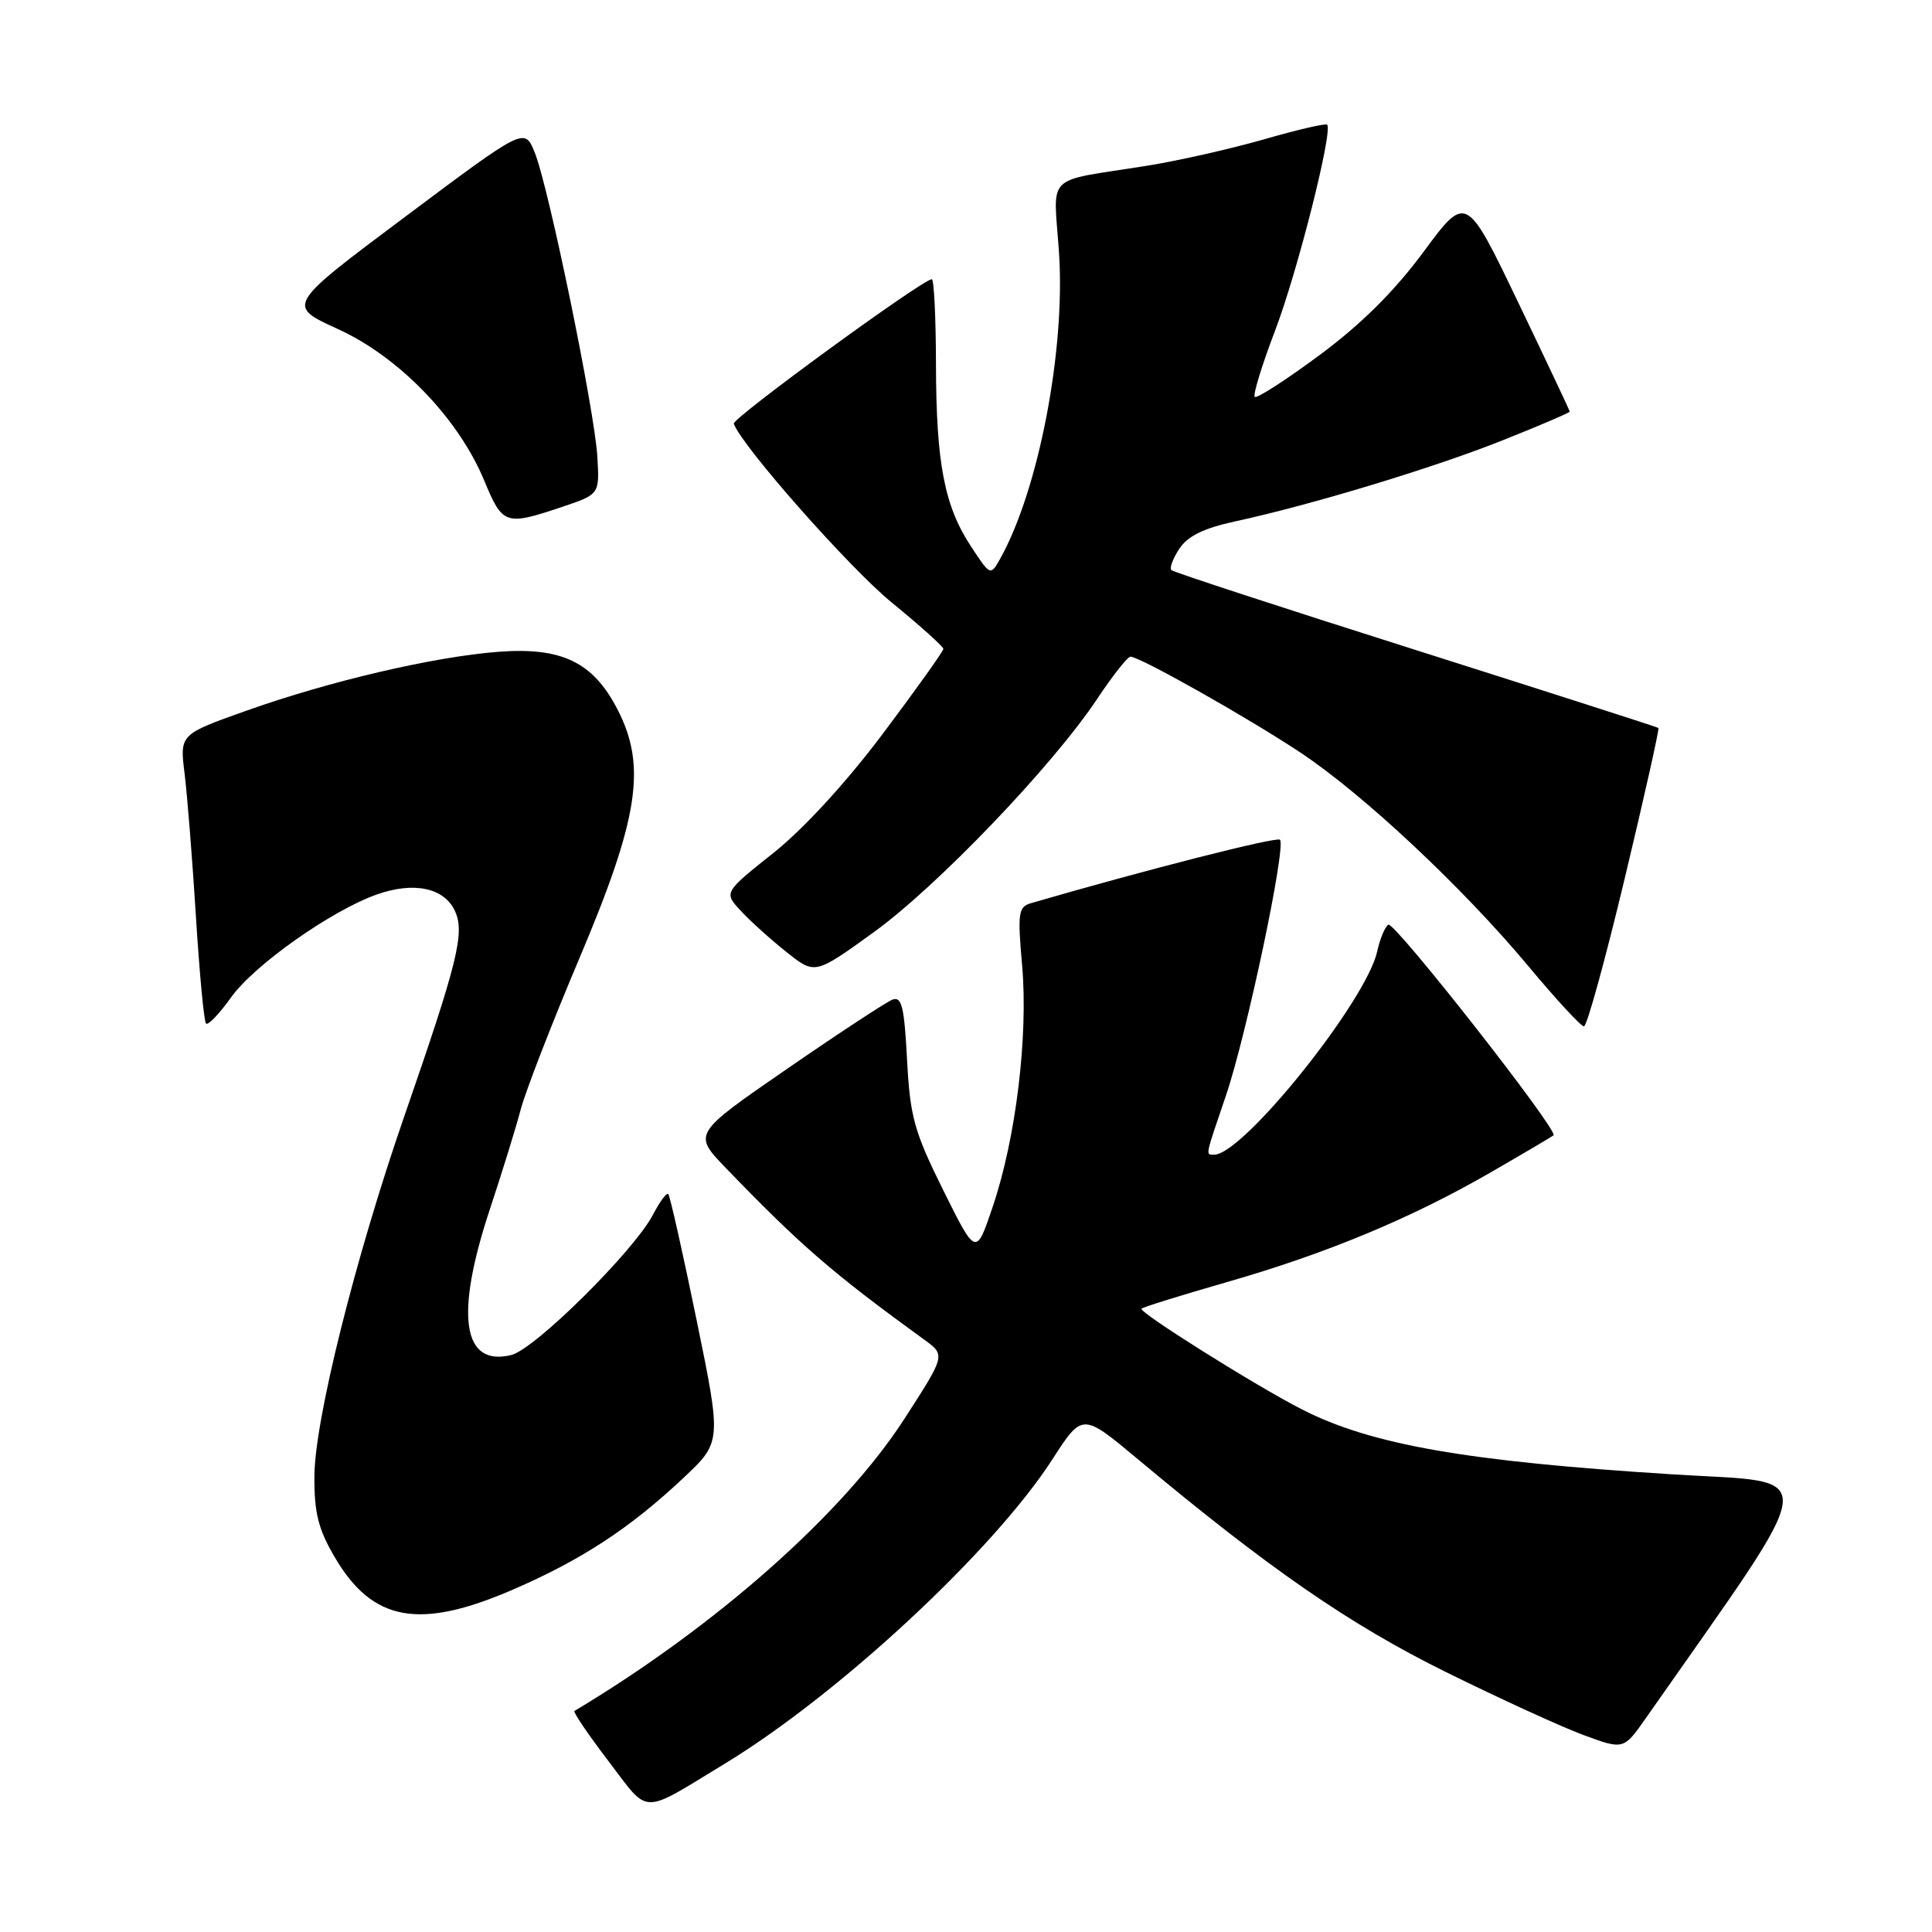 <?xml version="1.0" encoding="UTF-8" standalone="no"?>
<!DOCTYPE svg PUBLIC "-//W3C//DTD SVG 1.1//EN" "http://www.w3.org/Graphics/SVG/1.1/DTD/svg11.dtd" >
<svg xmlns="http://www.w3.org/2000/svg" xmlns:xlink="http://www.w3.org/1999/xlink" version="1.1" viewBox="0 0 256 256">
 <g >
 <path fill="currentColor"
d=" M 96.00 233.72 C 111.14 224.53 131.66 205.46 139.46 193.35 C 143.42 187.21 143.42 187.21 150.77 193.35 C 168.09 207.82 178.79 215.22 191.50 221.51 C 198.65 225.04 206.89 228.82 209.82 229.90 C 215.14 231.86 215.14 231.86 218.07 227.68 C 241.82 193.75 241.50 196.61 221.63 195.36 C 194.30 193.64 181.70 191.44 172.53 186.76 C 166.41 183.64 150.82 173.85 151.26 173.41 C 151.47 173.19 156.51 171.63 162.45 169.92 C 175.69 166.13 186.95 161.45 197.50 155.36 C 201.90 152.82 205.66 150.60 205.85 150.44 C 206.55 149.83 184.75 122.04 183.96 122.52 C 183.52 122.80 182.85 124.39 182.49 126.06 C 181.04 132.64 164.72 153.00 160.89 153.00 C 159.72 153.00 159.64 153.40 162.44 145.18 C 165.18 137.13 170.46 112.12 169.60 111.27 C 169.17 110.83 151.72 115.28 136.63 119.67 C 134.93 120.16 134.82 120.93 135.44 127.96 C 136.25 137.33 134.62 150.79 131.55 159.87 C 129.33 166.46 129.33 166.46 124.98 157.70 C 121.12 149.91 120.59 147.98 120.19 140.41 C 119.82 133.38 119.48 131.99 118.25 132.46 C 117.44 132.77 111.15 136.90 104.29 141.63 C 91.81 150.23 91.81 150.23 96.15 154.74 C 106.12 165.07 110.28 168.67 122.49 177.53 C 125.29 179.56 125.29 179.56 119.82 188.03 C 111.69 200.60 94.85 215.50 76.12 226.71 C 75.90 226.83 77.93 229.82 80.62 233.35 C 86.12 240.57 84.77 240.54 96.00 233.72 Z  M 67.99 210.62 C 77.07 206.69 83.51 202.47 90.56 195.83 C 95.62 191.07 95.62 191.07 92.29 174.85 C 90.46 165.92 88.77 158.44 88.55 158.22 C 88.33 158.00 87.43 159.21 86.54 160.92 C 84.06 165.71 70.86 178.80 67.74 179.55 C 61.27 181.12 60.26 174.28 64.90 160.26 C 66.50 155.44 68.35 149.47 69.00 147.00 C 69.66 144.53 73.15 135.54 76.75 127.03 C 84.65 108.38 85.70 101.51 81.82 94.00 C 78.58 87.72 74.43 85.72 66.00 86.37 C 57.45 87.03 43.64 90.26 32.65 94.17 C 23.81 97.31 23.81 97.31 24.46 102.51 C 24.81 105.36 25.49 113.87 25.96 121.42 C 26.43 128.97 27.03 135.37 27.30 135.63 C 27.57 135.90 29.07 134.33 30.64 132.13 C 33.72 127.84 43.93 120.64 49.94 118.52 C 54.86 116.78 58.88 117.64 60.29 120.73 C 61.61 123.63 60.66 127.46 53.54 148.00 C 47.06 166.72 41.70 188.18 41.66 195.59 C 41.63 200.46 42.17 202.62 44.35 206.33 C 49.36 214.88 55.57 216.01 67.99 210.62 Z  M 215.30 116.33 C 217.89 105.52 219.89 96.57 219.75 96.46 C 219.61 96.34 205.14 91.70 187.59 86.13 C 170.05 80.57 155.47 75.81 155.21 75.54 C 154.94 75.28 155.42 74.00 156.27 72.71 C 157.36 71.04 159.50 69.99 163.65 69.09 C 173.79 66.90 190.16 61.93 199.24 58.29 C 204.06 56.37 208.00 54.68 208.00 54.54 C 208.00 54.41 204.91 47.87 201.14 40.01 C 194.28 25.72 194.28 25.72 188.62 33.38 C 184.76 38.60 180.37 42.96 174.84 47.06 C 170.38 50.36 166.52 52.85 166.26 52.59 C 166.00 52.33 167.21 48.38 168.95 43.82 C 171.92 36.04 176.65 17.32 175.85 16.52 C 175.65 16.32 171.89 17.19 167.50 18.46 C 163.10 19.72 156.12 21.30 152.00 21.96 C 138.15 24.18 139.61 22.73 140.33 33.58 C 141.17 46.39 137.64 64.80 132.59 73.92 C 131.25 76.34 131.25 76.34 128.67 72.42 C 125.13 67.03 124.05 61.42 124.02 48.25 C 124.01 42.06 123.76 37.00 123.47 37.00 C 122.26 37.00 96.98 55.44 97.23 56.14 C 98.28 59.09 112.55 75.26 118.15 79.83 C 121.92 82.91 125.00 85.68 125.00 85.98 C 125.00 86.29 121.41 91.32 117.02 97.17 C 112.13 103.68 106.49 109.83 102.47 113.03 C 95.89 118.26 95.89 118.26 98.20 120.73 C 99.46 122.09 102.18 124.54 104.24 126.17 C 107.98 129.15 107.98 129.15 115.74 123.55 C 124.16 117.48 139.53 101.43 145.42 92.55 C 147.45 89.50 149.42 87.01 149.80 87.01 C 151.07 87.04 165.38 95.11 172.30 99.71 C 180.65 105.25 193.85 117.62 202.61 128.13 C 206.22 132.46 209.49 136.00 209.88 136.00 C 210.28 136.00 212.71 127.15 215.30 116.33 Z  M 74.47 67.17 C 79.45 65.50 79.45 65.50 79.15 60.50 C 78.78 54.31 72.67 24.62 70.84 20.17 C 69.50 16.89 69.50 16.89 53.73 28.69 C 37.95 40.49 37.95 40.49 44.75 43.59 C 52.87 47.28 60.74 55.43 64.16 63.67 C 66.60 69.57 66.96 69.69 74.47 67.17 Z "/>
</g>
</svg>